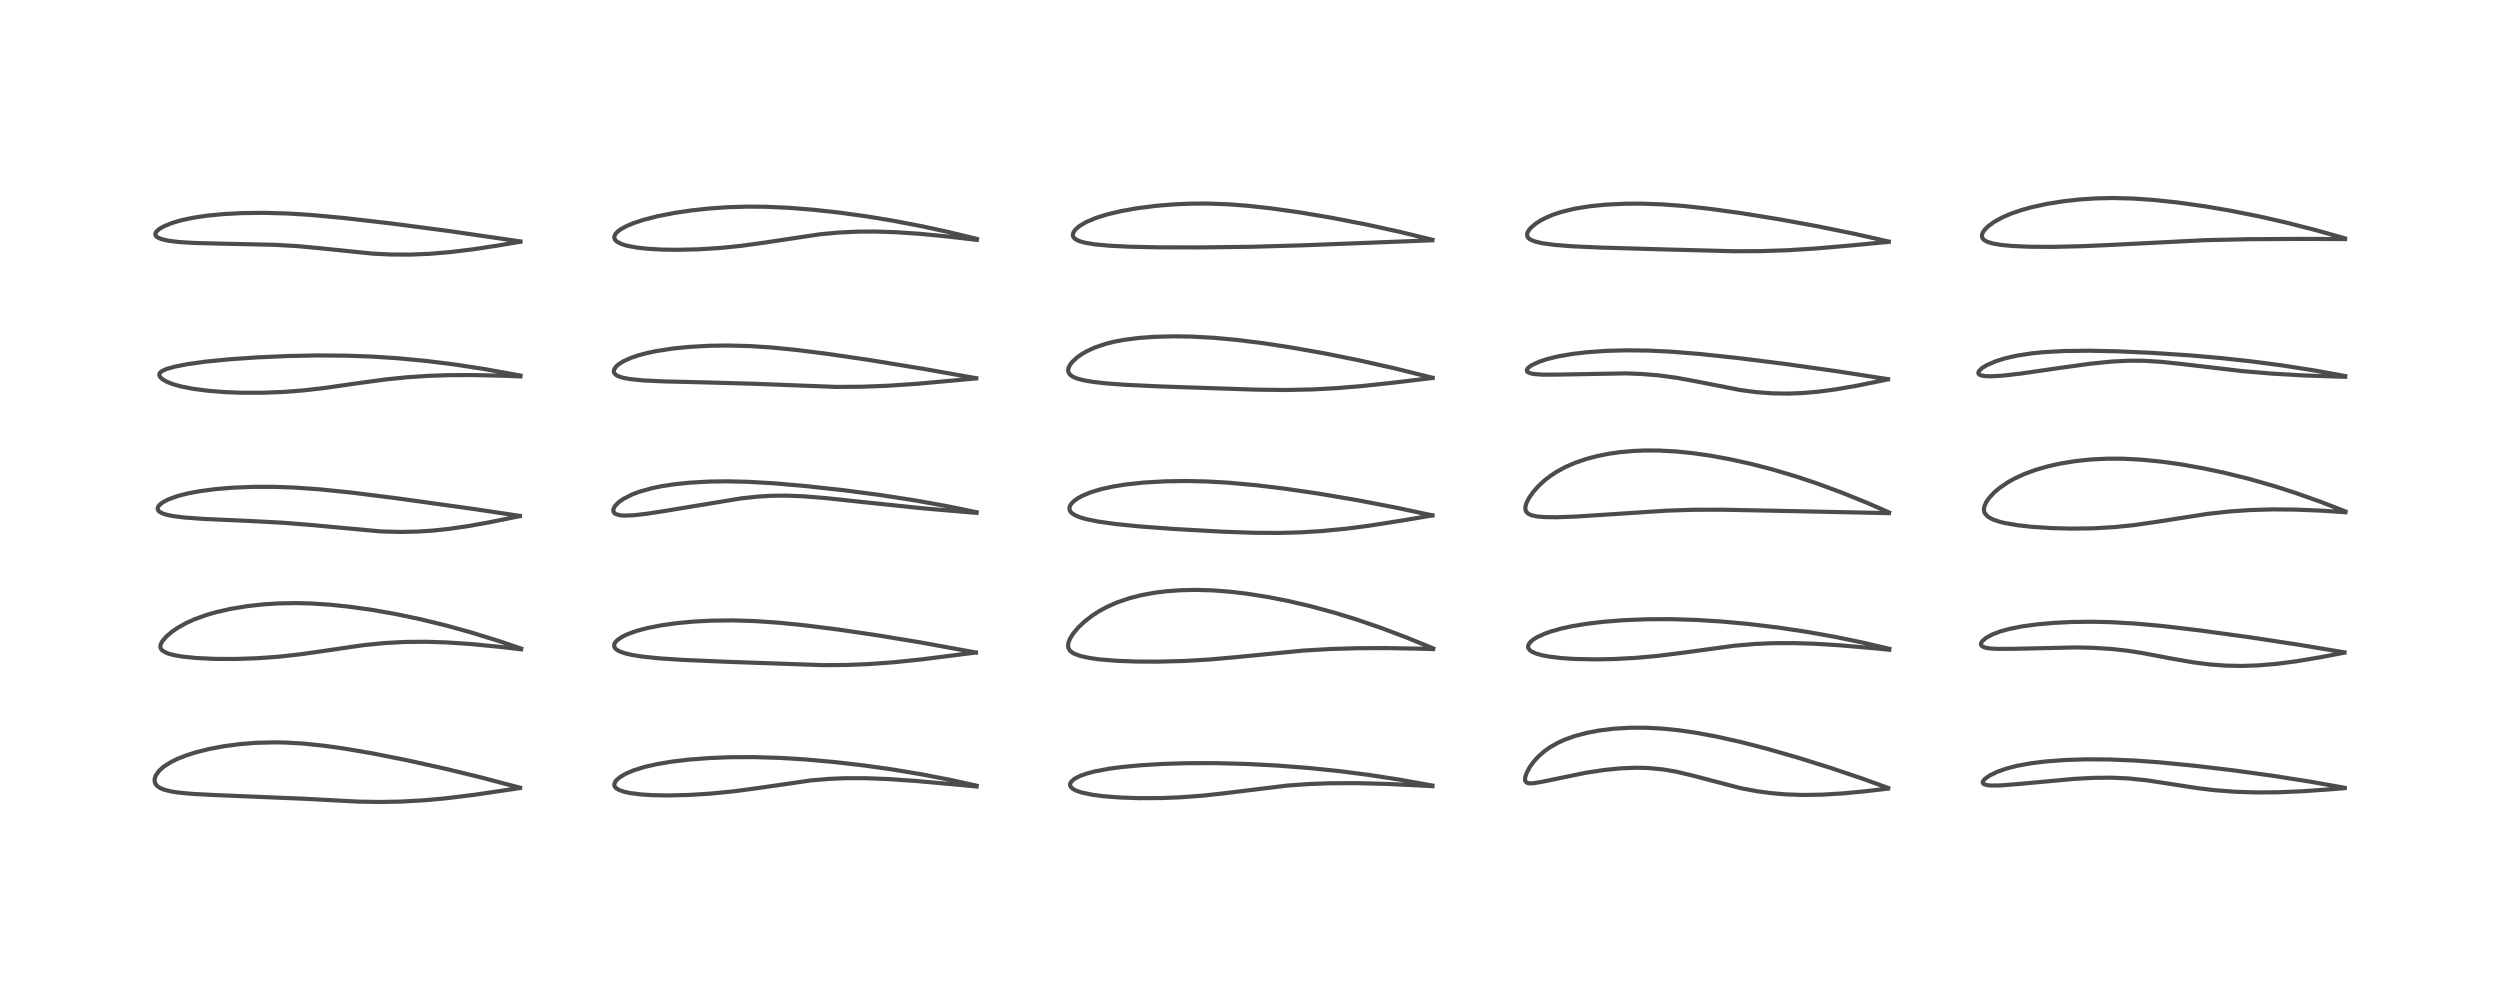 <?xml version="1.0" encoding="utf-8" standalone="no"?>
<!DOCTYPE svg PUBLIC "-//W3C//DTD SVG 1.1//EN"
  "http://www.w3.org/Graphics/SVG/1.1/DTD/svg11.dtd">
<!-- Created with matplotlib (https://matplotlib.org/) -->
<svg height="288pt" version="1.1" viewBox="0 0 720 288" width="720pt" xmlns="http://www.w3.org/2000/svg" xmlns:xlink="http://www.w3.org/1999/xlink">
 <defs>
  <style type="text/css">*{stroke-linecap:butt;stroke-linejoin:round;}</style>
 </defs>
 <g id="figure_1">
  <g id="patch_1">
   <path d="M 0 288 
L 720 288 
L 720 0 
L 0 0 
z
" style="fill:#ffffff;"/>
  </g>
  <g id="axes_1">
   <g id="line2d_1">
    <path clip-path="url(#p50d4e3607f)" d="M 149.761 226.854 
L 138.101 223.792 
L 128.172 221.38 
L 117.058 218.917 
L 107.122 216.949 
L 99.249 215.6 
L 93.431 214.779 
L 87.36 214.15 
L 82.481 213.863 
L 78.96 213.796 
L 73.601 213.94 
L 69.173 214.292 
L 64.507 214.905 
L 60.207 215.717 
L 56.545 216.633 
L 53.632 217.556 
L 50.963 218.619 
L 49.188 219.499 
L 47.098 220.841 
L 45.805 222.002 
L 44.839 223.367 
L 44.515 224.433 
L 44.593 225.32 
L 44.831 225.839 
L 45.356 226.437 
L 46.129 226.953 
L 47.271 227.431 
L 49.295 227.941 
L 51.283 228.253 
L 55.563 228.653 
L 62.212 228.989 
L 87.273 230.022 
L 103.183 230.867 
L 109.517 230.966 
L 115.578 230.85 
L 122.315 230.47 
L 128.247 229.93 
L 136.174 228.962 
L 147.28 227.327 
L 149.749 226.955 
L 149.749 226.955 
" style="fill:none;stroke:#000000;stroke-linecap:square;stroke-opacity:0.7;stroke-width:1.2;"/>
   </g>
   <g id="line2d_2">
    <path clip-path="url(#p50d4e3607f)" d="M 150.102 186.788 
L 143.677 184.614 
L 135.644 182.13 
L 128.707 180.203 
L 120.93 178.301 
L 113.765 176.803 
L 106.854 175.599 
L 100.596 174.728 
L 95.046 174.152 
L 89.644 173.801 
L 85.267 173.692 
L 79.986 173.79 
L 75.894 174.053 
L 71.135 174.578 
L 66.391 175.363 
L 62.21 176.315 
L 59.43 177.12 
L 55.984 178.369 
L 53.553 179.475 
L 51.057 180.883 
L 49.54 181.929 
L 47.872 183.351 
L 46.787 184.611 
L 46.295 185.53 
L 46.173 186.249 
L 46.287 186.744 
L 46.687 187.291 
L 47.798 187.976 
L 48.697 188.308 
L 50.454 188.749 
L 52.627 189.11 
L 56.471 189.503 
L 61.918 189.761 
L 67.881 189.783 
L 74.11 189.569 
L 80.372 189.116 
L 86.445 188.445 
L 92.711 187.55 
L 104.815 185.784 
L 110.849 185.188 
L 116.705 184.879 
L 122.735 184.83 
L 128.757 185.024 
L 135.88 185.504 
L 144.059 186.3 
L 150.068 187 
L 150.068 187 
" style="fill:none;stroke:#000000;stroke-linecap:square;stroke-opacity:0.7;stroke-width:1.2;"/>
   </g>
   <g id="line2d_3">
    <path clip-path="url(#p50d4e3607f)" d="M 149.713 148.572 
L 136.341 146.577 
L 114.212 143.493 
L 101.181 141.86 
L 91.895 140.912 
L 84.864 140.42 
L 78.691 140.205 
L 73.17 140.207 
L 67.157 140.442 
L 62.235 140.844 
L 57.366 141.484 
L 54.12 142.098 
L 51.163 142.856 
L 48.423 143.85 
L 46.771 144.734 
L 45.872 145.478 
L 45.45 146.157 
L 45.414 146.633 
L 45.59 147.036 
L 45.878 147.339 
L 46.817 147.868 
L 48.156 148.291 
L 49.946 148.649 
L 53.127 149.046 
L 58.806 149.457 
L 71.409 150.014 
L 81.596 150.553 
L 89.348 151.176 
L 109.687 153.049 
L 115.426 153.199 
L 120.214 153.097 
L 124.561 152.816 
L 129.26 152.322 
L 135.005 151.488 
L 141.283 150.355 
L 149.68 148.651 
L 149.68 148.651 
" style="fill:none;stroke:#000000;stroke-linecap:square;stroke-opacity:0.7;stroke-width:1.2;"/>
   </g>
   <g id="line2d_4">
    <path clip-path="url(#p50d4e3607f)" d="M 149.906 108.169 
L 139.727 106.324 
L 131.007 104.981 
L 122.759 103.951 
L 114.5 103.172 
L 107.222 102.7 
L 99.772 102.428 
L 91.382 102.365 
L 82.915 102.534 
L 74.36 102.908 
L 66.291 103.456 
L 59.272 104.143 
L 54.091 104.859 
L 50.268 105.603 
L 47.795 106.322 
L 46.49 106.965 
L 46.075 107.35 
L 45.876 107.819 
L 45.901 108.134 
L 46.106 108.554 
L 46.755 109.192 
L 48.061 109.955 
L 49.938 110.684 
L 52.331 111.342 
L 55.737 112.001 
L 60.292 112.58 
L 64.661 112.918 
L 69.251 113.102 
L 75.69 113.111 
L 81.556 112.883 
L 87.343 112.438 
L 93.456 111.741 
L 102.753 110.401 
L 111.248 109.255 
L 117.329 108.644 
L 123.272 108.249 
L 129.259 108.044 
L 136.261 108.014 
L 144.981 108.213 
L 149.876 108.404 
L 149.876 108.404 
" style="fill:none;stroke:#000000;stroke-linecap:square;stroke-opacity:0.7;stroke-width:1.2;"/>
   </g>
   <g id="line2d_5">
    <path clip-path="url(#p50d4e3607f)" d="M 149.874 69.536 
L 129.233 66.528 
L 112.926 64.388 
L 99.266 62.805 
L 89.361 61.886 
L 82.844 61.483 
L 76.096 61.298 
L 69.764 61.371 
L 64.378 61.652 
L 59.432 62.135 
L 55.59 62.714 
L 52.251 63.427 
L 49.557 64.219 
L 47.355 65.106 
L 45.986 65.872 
L 45.147 66.569 
L 44.821 67.039 
L 44.729 67.543 
L 44.879 67.926 
L 45.335 68.351 
L 46.449 68.855 
L 48.502 69.333 
L 51.428 69.694 
L 55.93 69.972 
L 63.005 70.157 
L 79.076 70.502 
L 85.612 70.881 
L 91.904 71.462 
L 107.237 73.034 
L 112.368 73.292 
L 118.163 73.324 
L 123.757 73.096 
L 129.525 72.617 
L 136.315 71.791 
L 143.551 70.684 
L 149.859 69.62 
L 149.859 69.62 
" style="fill:none;stroke:#000000;stroke-linecap:square;stroke-opacity:0.7;stroke-width:1.2;"/>
   </g>
   <g id="line2d_6">
    <path clip-path="url(#p50d4e3607f)" d="M 281.276 226.278 
L 273.912 224.652 
L 265.499 223.019 
L 257.145 221.624 
L 249.105 220.485 
L 240.242 219.459 
L 231.849 218.715 
L 224.572 218.27 
L 217.148 218.046 
L 210.106 218.083 
L 204.086 218.328 
L 198.268 218.779 
L 193.487 219.347 
L 189.274 220.05 
L 185.644 220.878 
L 182.402 221.895 
L 180.12 222.881 
L 178.603 223.778 
L 177.639 224.582 
L 177.132 225.241 
L 176.917 225.896 
L 176.974 226.346 
L 177.206 226.752 
L 177.438 226.989 
L 178.37 227.554 
L 179.876 228.063 
L 181.539 228.413 
L 184.727 228.81 
L 187.983 229.012 
L 192.544 229.089 
L 198.322 228.949 
L 204.544 228.565 
L 211.391 227.892 
L 218.789 226.896 
L 233.461 224.768 
L 238.612 224.324 
L 243.325 224.124 
L 249.439 224.125 
L 255.494 224.355 
L 264.031 224.938 
L 276.175 226.027 
L 281.257 226.516 
L 281.257 226.516 
" style="fill:none;stroke:#000000;stroke-linecap:square;stroke-opacity:0.7;stroke-width:1.2;"/>
   </g>
   <g id="line2d_7">
    <path clip-path="url(#p50d4e3607f)" d="M 281.048 187.918 
L 265.378 185.066 
L 252.649 182.959 
L 241.546 181.325 
L 231.904 180.108 
L 224.419 179.352 
L 217.187 178.856 
L 210.907 178.672 
L 204.734 178.749 
L 199.686 179.02 
L 194.905 179.469 
L 190.452 180.092 
L 186.459 180.876 
L 183.449 181.672 
L 180.841 182.599 
L 179.283 183.34 
L 177.888 184.265 
L 177.251 184.913 
L 176.901 185.58 
L 176.894 186.206 
L 177.209 186.767 
L 177.67 187.168 
L 178.401 187.58 
L 179.873 188.118 
L 181.98 188.618 
L 184.888 189.083 
L 189.848 189.6 
L 196.726 190.052 
L 209.391 190.595 
L 237.081 191.563 
L 244.082 191.503 
L 249.946 191.268 
L 257.309 190.741 
L 265.554 189.889 
L 277.701 188.349 
L 281.073 187.923 
L 281.073 187.923 
" style="fill:none;stroke:#000000;stroke-linecap:square;stroke-opacity:0.7;stroke-width:1.2;"/>
   </g>
   <g id="line2d_8">
    <path clip-path="url(#p50d4e3607f)" d="M 281.29 147.525 
L 272.235 145.678 
L 263.556 144.12 
L 253.672 142.589 
L 243.305 141.226 
L 232.356 140.019 
L 222.989 139.197 
L 215.352 138.755 
L 209.404 138.622 
L 204.184 138.695 
L 198.425 139.023 
L 193.919 139.503 
L 190.639 140.011 
L 187.644 140.632 
L 184.075 141.642 
L 182.05 142.408 
L 179.471 143.721 
L 178.103 144.7 
L 177.152 145.679 
L 176.644 146.679 
L 176.68 147.384 
L 177.016 147.837 
L 177.418 148.087 
L 178.642 148.412 
L 179.819 148.498 
L 182.611 148.386 
L 186.382 147.947 
L 191.564 147.141 
L 213.494 143.523 
L 218.216 143.02 
L 221.932 142.792 
L 226.544 142.74 
L 231.398 142.934 
L 237.883 143.458 
L 249.342 144.683 
L 265.496 146.365 
L 278.783 147.509 
L 281.255 147.705 
L 281.255 147.705 
" style="fill:none;stroke:#000000;stroke-linecap:square;stroke-opacity:0.7;stroke-width:1.2;"/>
   </g>
   <g id="line2d_9">
    <path clip-path="url(#p50d4e3607f)" d="M 281.158 108.926 
L 265.97 106.233 
L 250.284 103.67 
L 238.038 101.876 
L 228.783 100.719 
L 222.083 100.066 
L 215.966 99.671 
L 209.417 99.506 
L 204.217 99.584 
L 198.394 99.911 
L 193.766 100.38 
L 189.137 101.087 
L 186.283 101.685 
L 183.781 102.356 
L 181.651 103.087 
L 179.556 104.038 
L 178.248 104.854 
L 177.357 105.648 
L 176.835 106.492 
L 176.783 107.111 
L 176.924 107.479 
L 177.299 107.903 
L 177.924 108.29 
L 179.146 108.728 
L 181.286 109.154 
L 185.178 109.552 
L 191.14 109.845 
L 203.329 110.133 
L 217.519 110.538 
L 240.789 111.428 
L 248.188 111.38 
L 255.696 111.093 
L 264.278 110.516 
L 275.636 109.49 
L 281.138 108.971 
L 281.138 108.971 
" style="fill:none;stroke:#000000;stroke-linecap:square;stroke-opacity:0.7;stroke-width:1.2;"/>
   </g>
   <g id="line2d_10">
    <path clip-path="url(#p50d4e3607f)" d="M 281.363 68.814 
L 273.544 66.909 
L 265.365 65.127 
L 256.944 63.521 
L 249.667 62.326 
L 241.723 61.229 
L 234.334 60.415 
L 227.177 59.845 
L 220.424 59.545 
L 215.28 59.506 
L 209.464 59.681 
L 204.205 60.049 
L 198.835 60.636 
L 194.113 61.346 
L 189.36 62.281 
L 185.259 63.337 
L 182.48 64.256 
L 180.667 65.004 
L 178.811 66 
L 177.806 66.757 
L 177.191 67.465 
L 176.922 68.136 
L 176.944 68.616 
L 177.238 69.177 
L 177.817 69.686 
L 179.195 70.352 
L 180.699 70.797 
L 183.532 71.319 
L 186.464 71.639 
L 190.64 71.878 
L 195.136 71.945 
L 201.361 71.793 
L 207.256 71.422 
L 213.347 70.815 
L 220.358 69.85 
L 236.16 67.469 
L 241.481 66.975 
L 247.028 66.711 
L 251.973 66.681 
L 258.153 66.88 
L 265 67.345 
L 273.051 68.122 
L 281.318 69.086 
L 281.318 69.086 
" style="fill:none;stroke:#000000;stroke-linecap:square;stroke-opacity:0.7;stroke-width:1.2;"/>
   </g>
   <g id="line2d_11">
    <path clip-path="url(#p50d4e3607f)" d="M 412.536 226.237 
L 403.042 224.542 
L 394.614 223.234 
L 385.812 222.094 
L 376.926 221.179 
L 367.925 220.484 
L 358.746 220.007 
L 350.059 219.78 
L 341.721 219.799 
L 334.983 220.005 
L 328.968 220.357 
L 323.23 220.886 
L 319.379 221.396 
L 315.096 222.212 
L 312.781 222.842 
L 311.217 223.405 
L 309.727 224.138 
L 309.228 224.469 
L 308.456 225.217 
L 308.223 225.679 
L 308.182 226.099 
L 308.432 226.692 
L 309.037 227.233 
L 310.023 227.741 
L 311.518 228.241 
L 314.709 228.905 
L 317.813 229.309 
L 322.429 229.673 
L 328.116 229.871 
L 334.48 229.841 
L 339.985 229.623 
L 346.523 229.133 
L 352.162 228.514 
L 370.655 226.249 
L 376.851 225.808 
L 383.066 225.578 
L 390.615 225.544 
L 399.602 225.772 
L 410.095 226.283 
L 412.548 226.43 
L 412.548 226.43 
" style="fill:none;stroke:#000000;stroke-linecap:square;stroke-opacity:0.7;stroke-width:1.2;"/>
   </g>
   <g id="line2d_12">
    <path clip-path="url(#p50d4e3607f)" d="M 412.752 186.747 
L 404.997 183.57 
L 397.745 180.836 
L 390.633 178.399 
L 384.431 176.487 
L 377.334 174.559 
L 371.185 173.123 
L 365.224 171.948 
L 359.206 170.997 
L 354.12 170.399 
L 349.275 170.03 
L 344.464 169.887 
L 339.985 169.981 
L 335.563 170.316 
L 332.261 170.746 
L 328.742 171.402 
L 325.296 172.28 
L 321.624 173.536 
L 318.676 174.85 
L 316.43 176.081 
L 314.341 177.45 
L 312.326 179.029 
L 310.553 180.709 
L 309.038 182.513 
L 308.155 183.936 
L 307.702 185.101 
L 307.6 186.074 
L 307.725 186.672 
L 308.14 187.364 
L 308.854 187.968 
L 309.441 188.295 
L 311.217 188.944 
L 313.858 189.515 
L 316.71 189.905 
L 321.706 190.312 
L 327.163 190.521 
L 333.38 190.557 
L 341.062 190.36 
L 348.369 189.935 
L 356.4 189.217 
L 375.377 187.363 
L 383.458 186.899 
L 391.12 186.681 
L 399.134 186.651 
L 408.763 186.818 
L 412.744 186.935 
L 412.744 186.935 
" style="fill:none;stroke:#000000;stroke-linecap:square;stroke-opacity:0.7;stroke-width:1.2;"/>
   </g>
   <g id="line2d_13">
    <path clip-path="url(#p50d4e3607f)" d="M 412.526 148.423 
L 401.858 146.158 
L 390.719 144.017 
L 380.015 142.199 
L 370.168 140.756 
L 362.016 139.764 
L 353.816 139.014 
L 347.449 138.656 
L 341.672 138.53 
L 335.579 138.62 
L 329.526 138.966 
L 324.622 139.477 
L 320.787 140.073 
L 317.297 140.827 
L 314.165 141.765 
L 311.596 142.84 
L 310.279 143.581 
L 309.18 144.398 
L 308.416 145.229 
L 308.026 146.042 
L 308.015 146.748 
L 308.224 147.243 
L 308.583 147.675 
L 309.378 148.254 
L 310.849 148.915 
L 312.862 149.515 
L 316.125 150.186 
L 321.284 150.915 
L 328.415 151.627 
L 338.183 152.346 
L 351.906 153.116 
L 361.223 153.443 
L 368.325 153.483 
L 374.548 153.315 
L 380.569 152.95 
L 387.705 152.263 
L 394.355 151.399 
L 403.432 149.97 
L 412.533 148.441 
L 412.533 148.441 
" style="fill:none;stroke:#000000;stroke-linecap:square;stroke-opacity:0.7;stroke-width:1.2;"/>
   </g>
   <g id="line2d_14">
    <path clip-path="url(#p50d4e3607f)" d="M 412.582 108.797 
L 401.693 106.091 
L 391.454 103.784 
L 381.67 101.813 
L 371.817 100.067 
L 363.672 98.825 
L 356.161 97.888 
L 349.537 97.282 
L 343.213 96.941 
L 337.967 96.86 
L 332.318 97.009 
L 327.836 97.343 
L 323.563 97.899 
L 320.662 98.458 
L 318.481 99.01 
L 315.379 100.056 
L 313.085 101.101 
L 311.443 102.053 
L 310.04 103.068 
L 308.785 104.259 
L 308.122 105.141 
L 307.711 106.045 
L 307.63 106.756 
L 307.776 107.338 
L 308.112 107.839 
L 308.938 108.471 
L 310.103 108.984 
L 312.043 109.513 
L 314.721 109.977 
L 318.696 110.423 
L 324.43 110.84 
L 334.366 111.3 
L 361.763 112.222 
L 370.484 112.317 
L 377.828 112.163 
L 384.782 111.797 
L 392.422 111.168 
L 402.049 110.122 
L 412.585 108.852 
L 412.585 108.852 
" style="fill:none;stroke:#000000;stroke-linecap:square;stroke-opacity:0.7;stroke-width:1.2;"/>
   </g>
   <g id="line2d_15">
    <path clip-path="url(#p50d4e3607f)" d="M 412.555 69.064 
L 403.052 66.754 
L 393.44 64.649 
L 383.36 62.692 
L 374.34 61.171 
L 366.125 60.01 
L 359.319 59.26 
L 353.933 58.847 
L 347.822 58.622 
L 342.959 58.646 
L 337.765 58.878 
L 332.79 59.299 
L 327.225 60.019 
L 322.885 60.796 
L 318.907 61.738 
L 315.612 62.771 
L 312.758 63.986 
L 310.884 65.103 
L 309.798 66.027 
L 309.203 66.82 
L 308.971 67.576 
L 309.028 68.02 
L 309.27 68.461 
L 309.849 68.961 
L 310.833 69.434 
L 312.505 69.908 
L 315.325 70.373 
L 319.296 70.747 
L 325.137 71.046 
L 333.512 71.234 
L 345.622 71.259 
L 360.997 71.061 
L 375.325 70.645 
L 412.52 69.205 
L 412.52 69.205 
" style="fill:none;stroke:#000000;stroke-linecap:square;stroke-opacity:0.7;stroke-width:1.2;"/>
   </g>
   <g id="line2d_16">
    <path clip-path="url(#p50d4e3607f)" d="M 543.787 226.928 
L 536.232 224.195 
L 527.234 221.16 
L 517.756 218.191 
L 508.864 215.639 
L 501.474 213.73 
L 494.409 212.141 
L 488.238 210.998 
L 483.354 210.298 
L 478.817 209.841 
L 474.208 209.593 
L 469.537 209.589 
L 464.712 209.873 
L 460.329 210.423 
L 456.934 211.078 
L 453.577 211.973 
L 450.705 212.998 
L 448.784 213.862 
L 446.57 215.098 
L 444.859 216.292 
L 443.09 217.834 
L 441.799 219.24 
L 440.557 220.946 
L 439.589 222.793 
L 439.248 223.926 
L 439.221 224.647 
L 439.346 225.044 
L 439.74 225.425 
L 440.437 225.609 
L 441.691 225.57 
L 444.45 225.086 
L 456.7 222.554 
L 462.002 221.753 
L 466.901 221.27 
L 471.362 221.104 
L 474.674 221.187 
L 478.898 221.586 
L 482.655 222.224 
L 487.355 223.335 
L 501.274 226.983 
L 506.06 227.881 
L 510.055 228.419 
L 514.108 228.769 
L 519.105 228.948 
L 524.841 228.856 
L 530.888 228.487 
L 537.207 227.886 
L 543.743 227.125 
L 543.743 227.125 
" style="fill:none;stroke:#000000;stroke-linecap:square;stroke-opacity:0.7;stroke-width:1.2;"/>
   </g>
   <g id="line2d_17">
    <path clip-path="url(#p50d4e3607f)" d="M 544.139 186.871 
L 536.573 185.086 
L 528.646 183.445 
L 520.351 181.966 
L 512.181 180.742 
L 503.729 179.719 
L 495.84 178.995 
L 488.73 178.548 
L 481.318 178.316 
L 474.491 178.339 
L 467.482 178.622 
L 461.706 179.082 
L 457.21 179.615 
L 452.757 180.345 
L 449.539 181.051 
L 446.597 181.888 
L 444.731 182.561 
L 442.709 183.497 
L 441.666 184.133 
L 440.797 184.844 
L 440.241 185.585 
L 440.079 186.2 
L 440.159 186.644 
L 440.576 187.234 
L 441.235 187.709 
L 442.44 188.24 
L 444.051 188.7 
L 445.911 189.065 
L 449.614 189.52 
L 453.397 189.773 
L 459.338 189.901 
L 464.635 189.808 
L 471.098 189.466 
L 477.549 188.884 
L 484.737 187.979 
L 499.545 185.964 
L 505.52 185.457 
L 510.378 185.241 
L 516.68 185.21 
L 522.851 185.408 
L 529.947 185.849 
L 540.266 186.742 
L 544.088 187.118 
L 544.088 187.118 
" style="fill:none;stroke:#000000;stroke-linecap:square;stroke-opacity:0.7;stroke-width:1.2;"/>
   </g>
   <g id="line2d_18">
    <path clip-path="url(#p50d4e3607f)" d="M 544.023 147.567 
L 537.63 144.777 
L 530.286 141.81 
L 522.931 139.105 
L 517.103 137.168 
L 510.157 135.112 
L 504.627 133.679 
L 498.218 132.256 
L 492.631 131.236 
L 487.507 130.504 
L 482.79 130.026 
L 477.859 129.758 
L 473.755 129.74 
L 470.402 129.878 
L 466.532 130.227 
L 463.317 130.688 
L 459.935 131.365 
L 457.078 132.115 
L 453.623 133.288 
L 450.799 134.523 
L 448.216 135.936 
L 446.396 137.143 
L 444.748 138.43 
L 443.051 140.006 
L 441.59 141.651 
L 440.314 143.475 
L 439.589 144.941 
L 439.323 145.91 
L 439.334 146.834 
L 439.565 147.394 
L 440.153 147.968 
L 441.069 148.391 
L 442.66 148.738 
L 444.714 148.922 
L 448.39 148.967 
L 453.75 148.773 
L 464.031 148.113 
L 479.945 147.071 
L 487.55 146.814 
L 496.001 146.796 
L 509.65 147.063 
L 544.001 147.783 
L 544.001 147.783 
" style="fill:none;stroke:#000000;stroke-linecap:square;stroke-opacity:0.7;stroke-width:1.2;"/>
   </g>
   <g id="line2d_19">
    <path clip-path="url(#p50d4e3607f)" d="M 543.746 109.196 
L 528.714 106.872 
L 514.031 104.806 
L 500.49 103.107 
L 489.495 101.938 
L 481.14 101.273 
L 474.622 100.966 
L 468.514 100.892 
L 462.668 101.046 
L 457.097 101.436 
L 452.939 101.922 
L 448.696 102.653 
L 445.672 103.387 
L 443.306 104.16 
L 441.085 105.198 
L 440.03 106.009 
L 439.716 106.602 
L 439.795 106.949 
L 440.005 107.172 
L 440.703 107.495 
L 441.903 107.733 
L 444.266 107.895 
L 448.267 107.89 
L 468.259 107.532 
L 472.785 107.705 
L 477.634 108.098 
L 482.718 108.778 
L 487.902 109.724 
L 501.151 112.319 
L 505.722 112.924 
L 510.241 113.272 
L 514.893 113.356 
L 519.388 113.18 
L 524.044 112.759 
L 528.795 112.121 
L 534.7 111.103 
L 542.416 109.531 
L 543.703 109.254 
L 543.703 109.254 
" style="fill:none;stroke:#000000;stroke-linecap:square;stroke-opacity:0.7;stroke-width:1.2;"/>
   </g>
   <g id="line2d_20">
    <path clip-path="url(#p50d4e3607f)" d="M 543.958 69.559 
L 533.905 67.303 
L 523.265 65.136 
L 512.307 63.135 
L 501.188 61.345 
L 492.459 60.144 
L 484.718 59.303 
L 478.678 58.859 
L 472.703 58.651 
L 468.023 58.672 
L 462.456 58.938 
L 457.821 59.404 
L 453.599 60.087 
L 449.829 60.992 
L 447.446 61.77 
L 445.372 62.632 
L 443.615 63.548 
L 442.279 64.414 
L 440.913 65.571 
L 440.237 66.385 
L 439.852 67.173 
L 439.807 67.862 
L 439.979 68.299 
L 440.372 68.735 
L 441.015 69.138 
L 442.285 69.615 
L 444.321 70.072 
L 447.831 70.539 
L 452.841 70.93 
L 460.957 71.299 
L 480.537 71.865 
L 499.328 72.356 
L 507.04 72.325 
L 514.731 72.071 
L 522.892 71.568 
L 533.223 70.677 
L 543.934 69.657 
L 543.934 69.657 
" style="fill:none;stroke:#000000;stroke-linecap:square;stroke-opacity:0.7;stroke-width:1.2;"/>
   </g>
   <g id="line2d_21">
    <path clip-path="url(#p50d4e3607f)" d="M 675.263 226.876 
L 665.135 225.083 
L 654.368 223.395 
L 643.353 221.879 
L 632.399 220.575 
L 622.048 219.559 
L 614.796 219.033 
L 607.539 218.729 
L 600.66 218.689 
L 594.65 218.884 
L 588.998 219.312 
L 584.862 219.829 
L 580.801 220.58 
L 577.893 221.337 
L 575.277 222.254 
L 572.98 223.366 
L 571.601 224.353 
L 571.108 224.967 
L 571.026 225.422 
L 571.224 225.736 
L 571.426 225.87 
L 572.358 226.138 
L 573.515 226.24 
L 576.117 226.203 
L 581.748 225.755 
L 597.611 224.299 
L 602.765 224.03 
L 608.04 223.971 
L 612.947 224.181 
L 618.191 224.721 
L 624.323 225.656 
L 633.191 227.032 
L 638.112 227.602 
L 643.901 228.035 
L 649.892 228.222 
L 655.92 228.177 
L 662.934 227.891 
L 671.513 227.297 
L 675.257 226.983 
L 675.257 226.983 
" style="fill:none;stroke:#000000;stroke-linecap:square;stroke-opacity:0.7;stroke-width:1.2;"/>
   </g>
   <g id="line2d_22">
    <path clip-path="url(#p50d4e3607f)" d="M 675.209 187.882 
L 662.449 185.749 
L 648.218 183.576 
L 633.683 181.576 
L 623.069 180.321 
L 615.169 179.598 
L 608.128 179.191 
L 602.519 179.063 
L 596.616 179.135 
L 591.56 179.382 
L 586.512 179.831 
L 582.172 180.434 
L 578.551 181.165 
L 576.182 181.821 
L 573.795 182.72 
L 572.033 183.673 
L 570.935 184.597 
L 570.555 185.211 
L 570.519 185.657 
L 570.645 185.927 
L 571.075 186.269 
L 572 186.579 
L 573.33 186.775 
L 575.088 186.877 
L 580.255 186.851 
L 597.986 186.46 
L 602.679 186.561 
L 608.149 186.902 
L 612.609 187.396 
L 616.963 188.067 
L 625.527 189.69 
L 631.559 190.74 
L 636.436 191.36 
L 641.056 191.701 
L 645.662 191.79 
L 650.312 191.634 
L 655.554 191.196 
L 661.269 190.46 
L 668.094 189.322 
L 675.181 187.966 
L 675.181 187.966 
" style="fill:none;stroke:#000000;stroke-linecap:square;stroke-opacity:0.7;stroke-width:1.2;"/>
   </g>
   <g id="line2d_23">
    <path clip-path="url(#p50d4e3607f)" d="M 675.491 147.302 
L 668.31 144.516 
L 660.997 141.924 
L 654.682 139.903 
L 647.497 137.858 
L 640.575 136.149 
L 634.609 134.885 
L 628.085 133.73 
L 622.677 132.972 
L 616.687 132.378 
L 611.419 132.109 
L 606.815 132.101 
L 602.058 132.34 
L 597.479 132.828 
L 593.138 133.55 
L 589.789 134.304 
L 586.268 135.321 
L 583.096 136.482 
L 580.148 137.838 
L 578.315 138.861 
L 575.802 140.577 
L 574.341 141.819 
L 572.894 143.363 
L 571.979 144.702 
L 571.451 146.012 
L 571.367 146.768 
L 571.49 147.482 
L 571.655 147.855 
L 572.527 148.816 
L 573.996 149.627 
L 575.762 150.23 
L 577.375 150.628 
L 581.037 151.26 
L 585.066 151.713 
L 590.827 152.095 
L 596.713 152.243 
L 602.82 152.156 
L 608.956 151.804 
L 614.499 151.238 
L 620.901 150.321 
L 635.835 147.988 
L 642.126 147.299 
L 648.04 146.892 
L 654.563 146.705 
L 661.016 146.761 
L 668.4 147.062 
L 675.477 147.52 
L 675.477 147.52 
" style="fill:none;stroke:#000000;stroke-linecap:square;stroke-opacity:0.7;stroke-width:1.2;"/>
   </g>
   <g id="line2d_24">
    <path clip-path="url(#p50d4e3607f)" d="M 675.427 108.3 
L 666.666 106.712 
L 657.434 105.265 
L 648.636 104.102 
L 639.538 103.113 
L 630.682 102.343 
L 619.756 101.623 
L 609.89 101.179 
L 601.663 101.009 
L 594.515 101.094 
L 588.696 101.41 
L 585.196 101.756 
L 580.784 102.435 
L 577.173 103.279 
L 574.589 104.115 
L 572.188 105.167 
L 570.885 105.95 
L 569.903 106.891 
L 569.748 107.419 
L 569.838 107.662 
L 570.156 107.937 
L 570.616 108.124 
L 571.774 108.322 
L 573.342 108.376 
L 576.749 108.188 
L 582.1 107.576 
L 592.629 106.047 
L 602.099 104.739 
L 608.152 104.132 
L 613.08 103.885 
L 617.458 103.908 
L 622.56 104.22 
L 628.757 104.878 
L 645.901 106.889 
L 654.346 107.601 
L 663.368 108.121 
L 674.322 108.492 
L 675.409 108.518 
L 675.409 108.518 
" style="fill:none;stroke:#000000;stroke-linecap:square;stroke-opacity:0.7;stroke-width:1.2;"/>
   </g>
   <g id="line2d_25">
    <path clip-path="url(#p50d4e3607f)" d="M 675.375 68.647 
L 666.715 66.215 
L 658.13 64.026 
L 650.868 62.371 
L 642.115 60.628 
L 634.987 59.416 
L 627.198 58.32 
L 620.374 57.591 
L 614.27 57.174 
L 608.514 57.034 
L 603.709 57.135 
L 598.86 57.452 
L 594.176 57.973 
L 589.472 58.73 
L 585.062 59.695 
L 582.255 60.473 
L 579.12 61.549 
L 576.601 62.639 
L 574.249 63.945 
L 572.654 65.111 
L 571.563 66.201 
L 571.037 66.988 
L 570.784 67.785 
L 570.851 68.388 
L 571.235 68.97 
L 572.216 69.594 
L 573.789 70.101 
L 576.33 70.545 
L 579.508 70.845 
L 584.534 71.062 
L 591.562 71.094 
L 599.859 70.898 
L 609.966 70.438 
L 635.053 69.168 
L 647.583 68.892 
L 662.607 68.802 
L 675.361 68.849 
L 675.361 68.849 
" style="fill:none;stroke:#000000;stroke-linecap:square;stroke-opacity:0.7;stroke-width:1.2;"/>
   </g>
  </g>
 </g>
 <defs>
  <clipPath id="p50d4e3607f">
   <rect height="262.08" width="694.08" x="12.96" y="12.96"/>
  </clipPath>
 </defs>
</svg>
